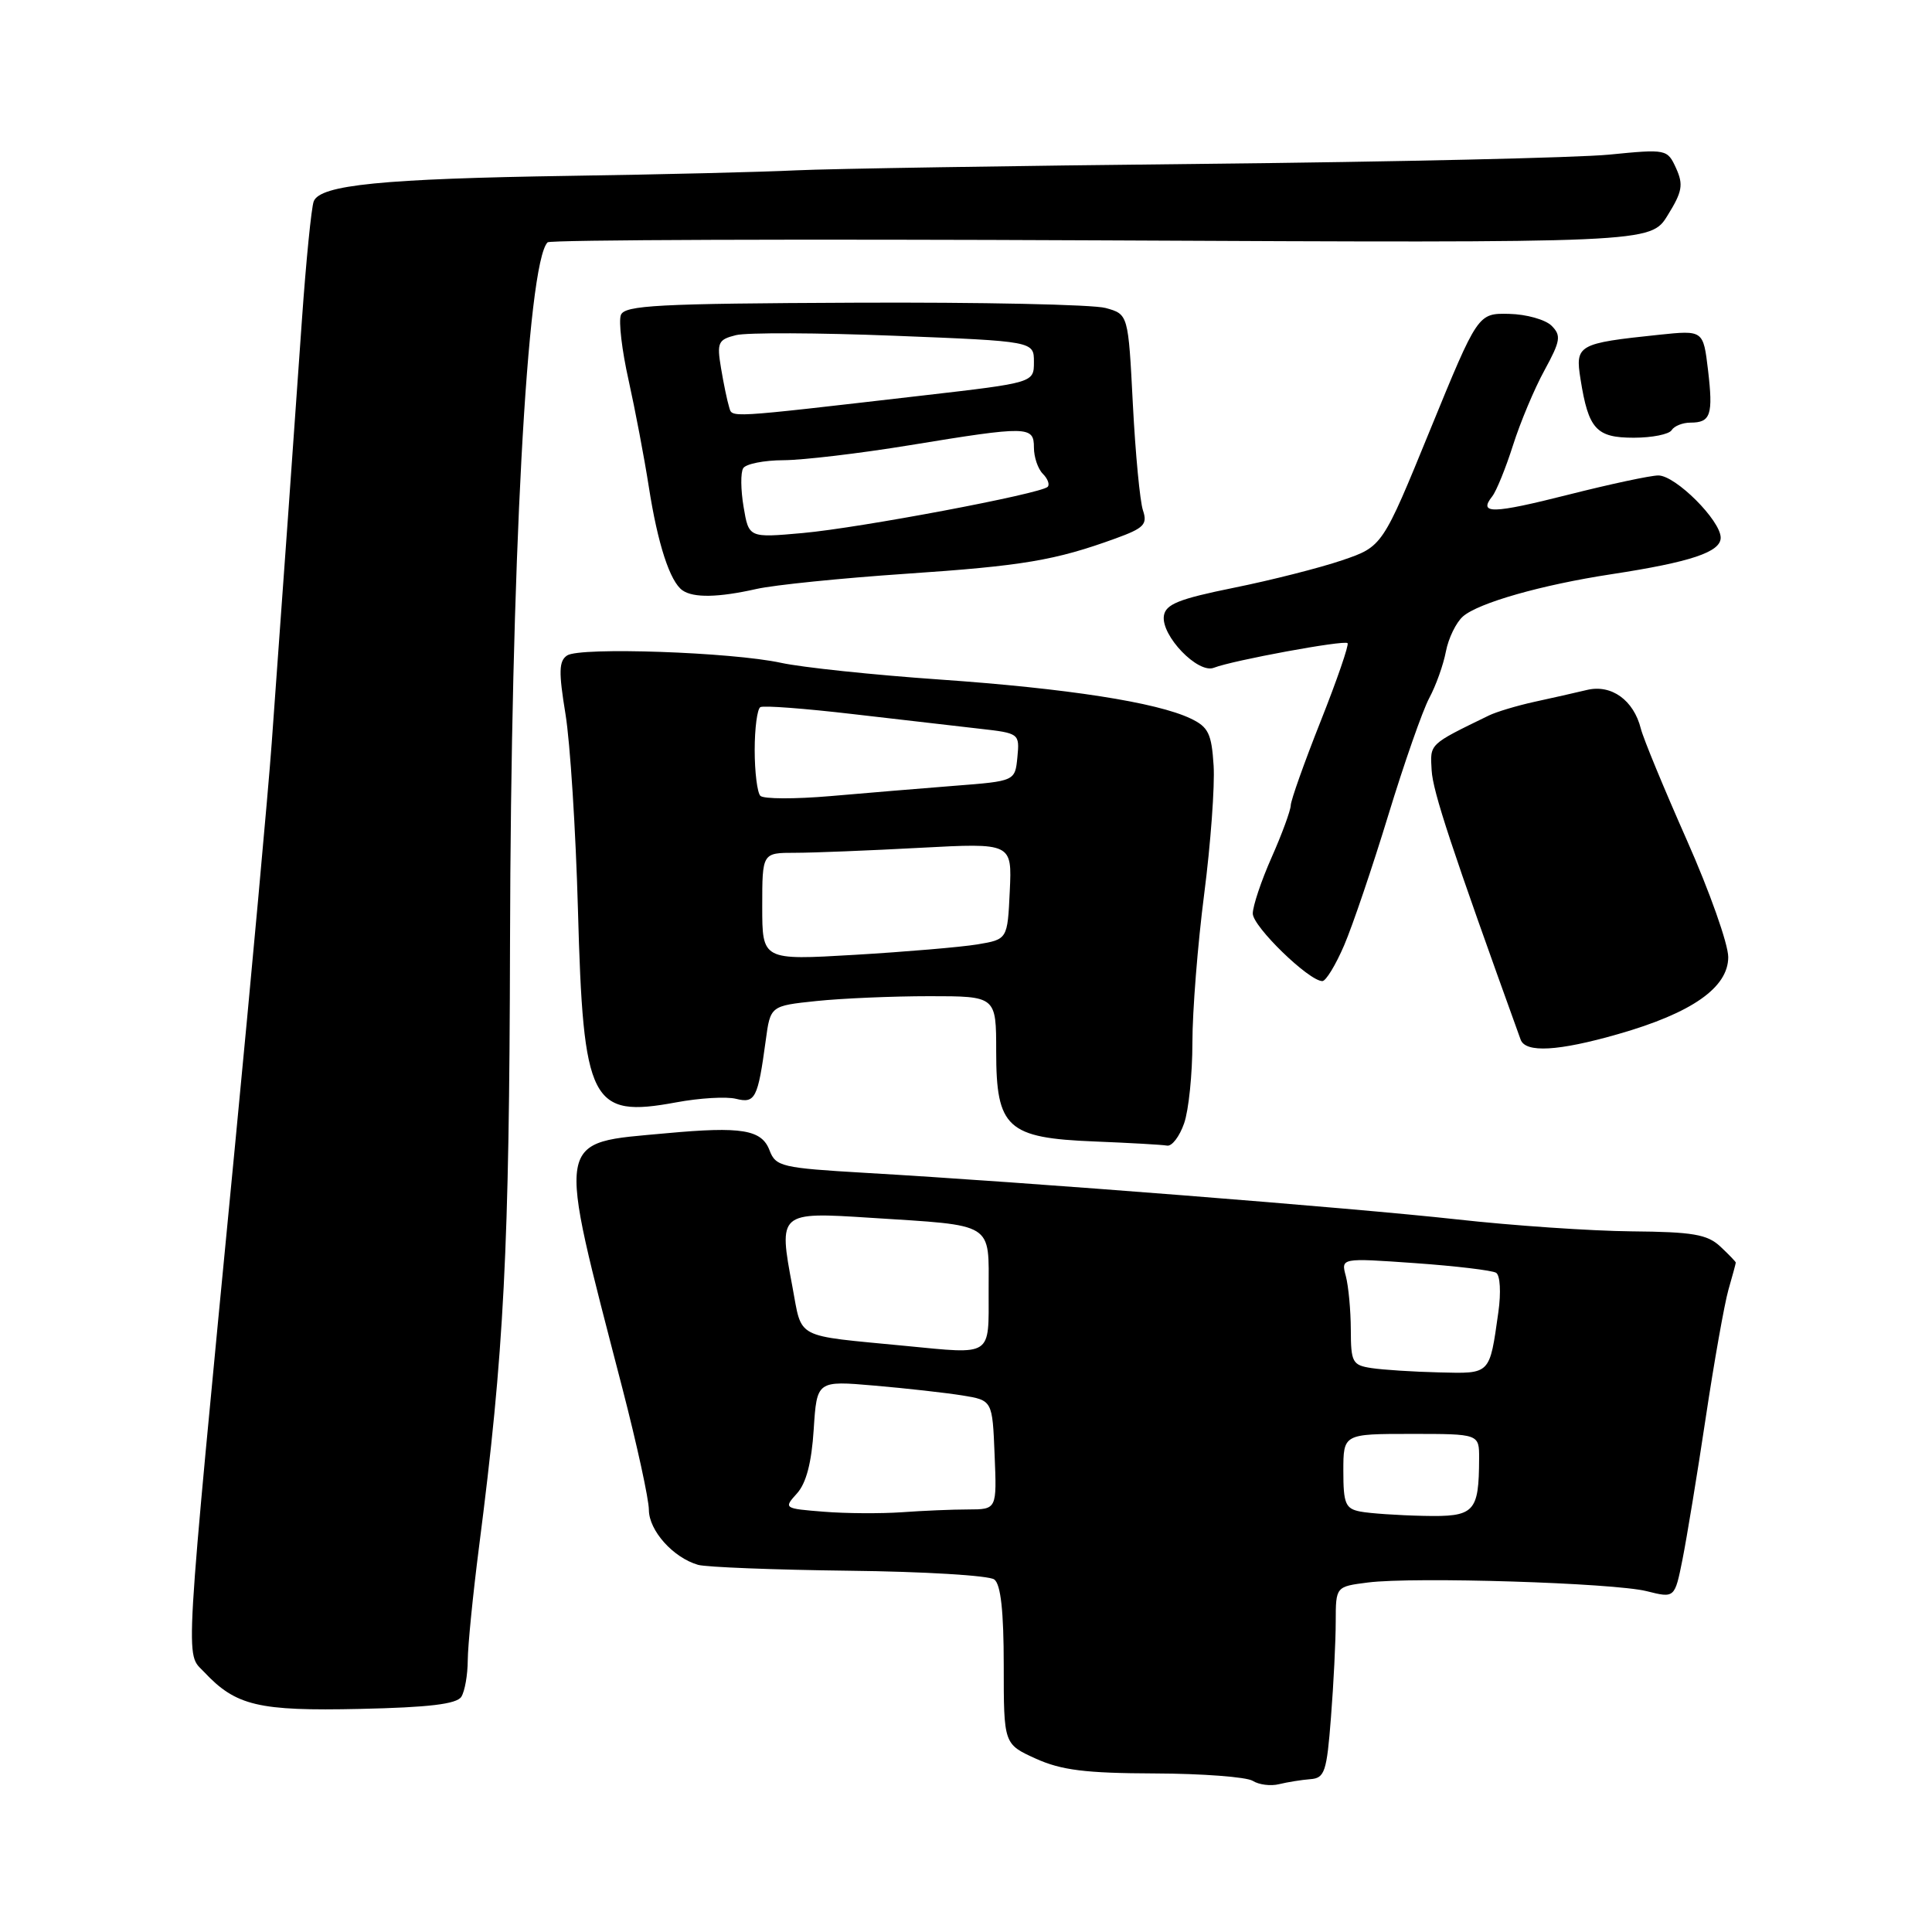 <?xml version="1.0" encoding="UTF-8" standalone="no"?>
<!DOCTYPE svg PUBLIC "-//W3C//DTD SVG 1.1//EN" "http://www.w3.org/Graphics/SVG/1.1/DTD/svg11.dtd" >
<svg xmlns="http://www.w3.org/2000/svg" xmlns:xlink="http://www.w3.org/1999/xlink" version="1.1" viewBox="0 0 256 256">
 <g >
 <path fill="currentColor"
d=" M 173.62 235.75 C 175.53 235.61 175.80 234.81 176.36 227.55 C 176.71 223.12 176.99 217.41 176.99 214.86 C 177.00 210.23 177.00 210.23 181.25 209.69 C 187.35 208.91 213.82 209.74 218.20 210.84 C 221.91 211.77 221.91 211.77 222.94 206.63 C 223.50 203.81 224.89 195.39 226.01 187.91 C 227.13 180.44 228.49 172.80 229.02 170.92 C 229.56 169.05 230.00 167.42 230.00 167.30 C 230.00 167.18 229.07 166.22 227.94 165.16 C 226.22 163.56 224.29 163.23 216.19 163.16 C 210.86 163.11 200.43 162.40 193.00 161.57 C 179.27 160.05 136.15 156.65 114.67 155.41 C 103.57 154.76 102.79 154.58 101.97 152.43 C 100.93 149.68 98.28 149.24 88.31 150.16 C 73.42 151.54 73.68 150.02 82.48 184.00 C 84.40 191.43 85.98 198.66 85.98 200.08 C 86.00 202.82 89.20 206.40 92.50 207.35 C 93.60 207.66 102.60 208.01 112.50 208.13 C 122.40 208.24 131.06 208.76 131.75 209.29 C 132.61 209.94 133.00 213.51 133.00 220.67 C 133.00 231.10 133.00 231.10 137.25 233.03 C 140.64 234.56 143.83 234.96 153.00 234.99 C 159.32 235.01 165.17 235.46 165.99 235.97 C 166.81 236.49 168.39 236.69 169.49 236.41 C 170.60 236.14 172.45 235.84 173.62 235.75 Z  M 61.13 224.83 C 61.59 224.10 61.97 221.93 61.98 220.00 C 61.99 218.07 62.66 211.32 63.47 205.00 C 66.80 179.16 67.49 165.61 67.58 125.00 C 67.69 75.00 69.84 34.83 72.56 32.11 C 72.89 31.77 105.92 31.66 145.94 31.85 C 218.72 32.20 218.72 32.20 220.98 28.52 C 222.91 25.41 223.08 24.47 222.09 22.29 C 220.93 19.76 220.83 19.74 213.21 20.49 C 208.97 20.90 184.80 21.45 159.50 21.71 C 134.20 21.97 109.90 22.36 105.50 22.57 C 101.10 22.79 87.60 23.12 75.50 23.30 C 50.67 23.68 42.41 24.50 41.57 26.68 C 41.26 27.49 40.56 34.53 40.01 42.33 C 38.97 57.24 37.46 78.41 36.00 98.50 C 35.52 105.10 33.32 129.18 31.12 152.00 C 24.31 222.62 24.53 218.87 27.05 221.55 C 31.25 226.03 34.24 226.74 47.70 226.44 C 56.84 226.24 60.51 225.80 61.13 224.83 Z  M 156.90 148.85 C 157.51 147.12 158.00 142.30 158.00 138.14 C 158.00 133.99 158.70 125.13 159.56 118.47 C 160.42 111.81 160.98 104.14 160.81 101.44 C 160.54 97.21 160.12 96.33 157.77 95.21 C 153.26 93.06 141.41 91.22 124.50 90.04 C 115.70 89.43 106.25 88.43 103.50 87.83 C 96.97 86.41 76.88 85.71 75.15 86.85 C 74.05 87.58 74.01 89.01 74.93 94.62 C 75.55 98.40 76.29 110.05 76.58 120.50 C 77.28 146.23 78.27 148.16 89.59 146.07 C 92.70 145.49 96.27 145.28 97.53 145.60 C 100.07 146.23 100.42 145.55 101.46 137.89 C 102.08 133.28 102.08 133.28 108.19 132.64 C 111.55 132.29 118.28 132.00 123.15 132.00 C 132.00 132.00 132.00 132.00 132.00 139.33 C 132.00 149.46 133.45 150.79 145.02 151.25 C 149.68 151.44 154.02 151.68 154.65 151.80 C 155.29 151.91 156.30 150.58 156.90 148.85 Z  M 214.42 137.02 C 224.18 134.23 229.00 130.86 229.00 126.82 C 229.00 125.09 226.53 118.11 223.51 111.31 C 220.50 104.51 217.75 97.87 217.42 96.55 C 216.47 92.77 213.52 90.65 210.29 91.42 C 208.75 91.79 205.61 92.50 203.30 93.00 C 200.99 93.51 198.29 94.32 197.30 94.80 C 189.29 98.70 189.49 98.51 189.70 102.07 C 189.86 104.90 192.32 112.35 201.49 137.75 C 202.13 139.54 206.47 139.30 214.42 137.02 Z  M 178.11 125.25 C 179.23 122.64 181.86 114.88 183.96 108.00 C 186.06 101.12 188.50 94.15 189.38 92.50 C 190.27 90.85 191.26 88.07 191.59 86.32 C 191.93 84.56 192.94 82.48 193.85 81.68 C 195.90 79.89 204.26 77.50 213.50 76.09 C 224.03 74.48 228.00 73.15 228.00 71.25 C 228.00 68.97 222.02 63.00 219.74 63.00 C 218.71 63.00 213.34 64.15 207.81 65.55 C 197.73 68.10 195.85 68.14 197.73 65.77 C 198.28 65.07 199.52 62.02 200.48 59.00 C 201.44 55.98 203.31 51.51 204.65 49.07 C 206.78 45.16 206.89 44.46 205.59 43.16 C 204.77 42.35 202.25 41.64 199.97 41.59 C 195.83 41.50 195.83 41.50 189.50 56.96 C 183.18 72.42 183.18 72.42 177.84 74.24 C 174.90 75.24 168.45 76.88 163.50 77.88 C 156.20 79.36 154.45 80.06 154.22 81.60 C 153.84 84.23 158.74 89.32 160.85 88.48 C 163.32 87.51 178.12 84.78 178.56 85.22 C 178.77 85.43 177.17 90.08 175.00 95.55 C 172.83 101.02 171.04 106.05 171.03 106.72 C 171.01 107.39 169.88 110.49 168.50 113.60 C 167.12 116.71 166.00 120.06 166.00 121.05 C 166.00 122.77 173.44 130.00 175.22 130.00 C 175.69 130.00 176.99 127.86 178.11 125.25 Z  M 100.24 78.04 C 102.58 77.51 111.47 76.61 120.00 76.03 C 135.56 74.98 139.81 74.26 147.84 71.34 C 151.58 69.98 152.07 69.48 151.45 67.63 C 151.05 66.46 150.45 60.13 150.11 53.57 C 149.50 41.64 149.50 41.64 146.50 40.81 C 144.85 40.35 129.85 40.03 113.17 40.11 C 87.17 40.22 82.76 40.45 82.27 41.74 C 81.95 42.57 82.41 46.45 83.29 50.37 C 84.16 54.29 85.37 60.65 85.97 64.50 C 87.15 72.09 88.78 77.08 90.44 78.23 C 91.90 79.24 95.18 79.18 100.24 78.04 Z  M 221.50 57.00 C 221.84 56.45 222.96 56.00 224.00 56.00 C 226.68 56.00 227.02 54.97 226.32 49.02 C 225.69 43.75 225.69 43.75 219.82 44.36 C 209.06 45.49 208.70 45.69 209.43 50.26 C 210.48 56.87 211.51 58.00 216.48 58.00 C 218.90 58.00 221.16 57.55 221.50 57.00 Z  M 109.15 200.31 C 103.86 199.89 103.82 199.86 105.60 197.89 C 106.83 196.53 107.54 193.81 107.82 189.41 C 108.24 182.94 108.24 182.94 115.87 183.60 C 120.07 183.96 125.30 184.55 127.50 184.90 C 131.50 185.55 131.50 185.55 131.79 192.77 C 132.09 200.00 132.09 200.00 128.29 200.01 C 126.21 200.01 122.25 200.18 119.50 200.38 C 116.75 200.57 112.09 200.55 109.15 200.31 Z  M 180.25 200.29 C 178.28 199.91 178.00 199.25 178.00 194.93 C 178.00 190.00 178.00 190.00 187.00 190.00 C 196.00 190.00 196.00 190.00 195.99 193.25 C 195.96 200.43 195.40 201.01 188.63 200.86 C 185.26 200.79 181.49 200.53 180.25 200.29 Z  M 181.75 181.28 C 179.20 180.90 179.00 180.52 178.99 176.18 C 178.98 173.61 178.68 170.42 178.33 169.09 C 177.68 166.68 177.68 166.68 187.49 167.37 C 192.88 167.75 197.72 168.33 198.24 168.65 C 198.78 168.98 198.91 171.25 198.54 173.87 C 197.36 182.21 197.55 182.02 190.68 181.85 C 187.28 181.77 183.26 181.51 181.75 181.28 Z  M 120.00 178.34 C 105.07 176.89 106.33 177.56 104.99 170.45 C 103.14 160.63 103.20 160.58 115.28 161.36 C 131.94 162.43 131.00 161.85 131.00 171.12 C 131.00 179.84 131.58 179.46 120.00 178.34 Z  M 101.00 120.12 C 101.00 113.00 101.00 113.00 105.34 113.00 C 107.73 113.00 115.18 112.70 121.89 112.34 C 134.10 111.69 134.10 111.69 133.80 118.08 C 133.50 124.47 133.50 124.47 129.50 125.14 C 127.30 125.50 119.99 126.12 113.25 126.52 C 101.00 127.24 101.00 127.24 101.00 120.12 Z  M 100.75 105.45 C 100.34 105.02 100.00 102.29 100.00 99.39 C 100.00 96.49 100.34 93.93 100.75 93.70 C 101.16 93.46 106.67 93.88 113.00 94.62 C 119.33 95.36 126.89 96.23 129.81 96.56 C 135.06 97.15 135.11 97.19 134.81 100.33 C 134.50 103.50 134.50 103.50 126.50 104.12 C 122.10 104.47 114.67 105.08 110.00 105.49 C 105.33 105.89 101.16 105.88 100.75 105.45 Z  M 98.53 67.17 C 98.15 64.92 98.12 62.61 98.48 62.04 C 98.83 61.47 101.23 60.99 103.81 60.98 C 106.39 60.97 113.90 60.08 120.50 59.00 C 136.24 56.42 137.00 56.44 137.00 59.30 C 137.00 60.57 137.53 62.13 138.18 62.78 C 138.83 63.43 139.12 64.21 138.82 64.51 C 137.90 65.43 113.95 69.95 106.36 70.63 C 99.22 71.27 99.22 71.27 98.53 67.17 Z  M 96.60 53.89 C 96.36 53.12 95.88 50.83 95.54 48.78 C 94.97 45.39 95.15 45.00 97.51 44.41 C 98.93 44.05 108.40 44.09 118.55 44.49 C 137.00 45.22 137.00 45.22 137.00 47.96 C 137.00 50.71 137.00 50.71 122.25 52.41 C 95.71 55.47 97.08 55.39 96.60 53.89 Z "/>
</g>
</svg>